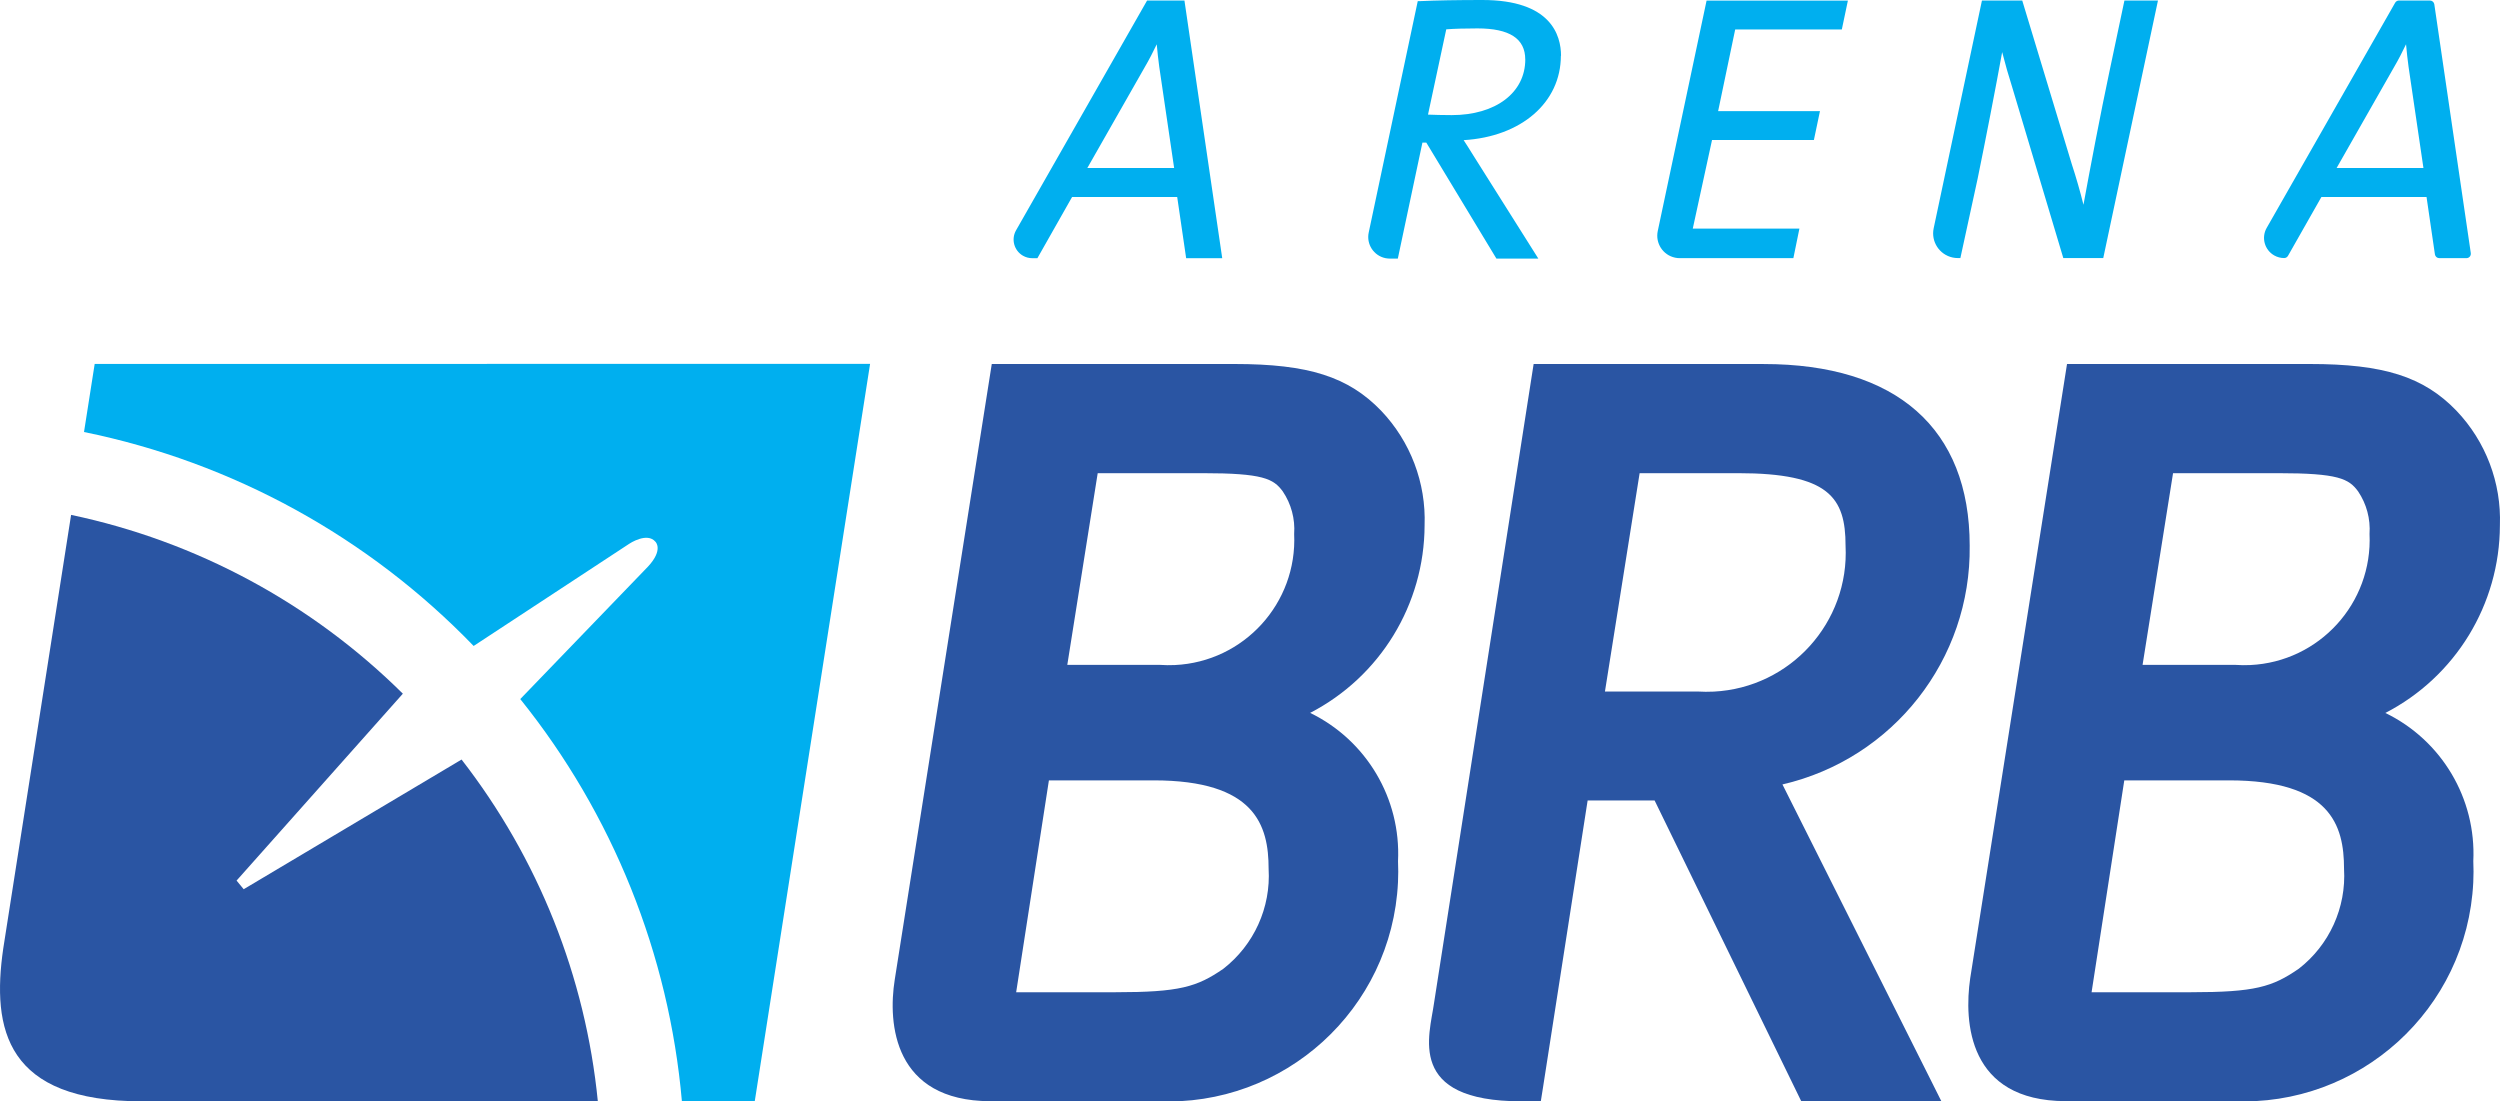 <?xml version="1.0" encoding="UTF-8"?>
<svg id="Camada_2" xmlns="http://www.w3.org/2000/svg" viewBox="0 0 749.04 330.02">
  <defs>
    <style>
      .cls-1 {
        fill: #00afef;
      }

      .cls-2 {
        fill: #2a55a3;
      }
    </style>
  </defs>
  <g id="svg5">
    <g id="layer1">
      <g id="g880">
        <g id="path860">
          <path class="cls-1" d="M28.37,109.03l-3.2,20.41c44.5,9.08,85.2,31.43,116.74,64.1l46.61-30.61s5.37-3.63,7.88-.59c0,0,2.45,2.36-2.24,7.41l-38.28,39.7c27.71,34.5,44.56,76.45,48.43,120.53h21.82l34.56-220.96-232.33.02Z"/>
        </g>
        <path id="path862" class="cls-2" d="M347.57,199.2h-27.79l9.11-57.43h31.43c18.11,0,21.23,1.66,24.02,5.46,2.53,3.75,3.73,8.24,3.41,12.75.97,20.72-15.04,38.31-35.76,39.28-1.47.07-2.94.05-4.41-.05M366.51,290.28c-7.9,5.43-13.08,7.01-32.31,7.01h-29.74l9.81-63.48h31.39c30.35,0,34.44,13.4,34.44,26.49.7,11.62-4.39,22.84-13.59,29.98M392.47,213.63c21.05-10.86,34.29-32.54,34.36-56.22.47-12.74-4.23-25.13-13.03-34.36-9.83-10.18-21.75-13.99-43.93-13.99h-72.72l-.71,4.51-28.36,179.95c-2.09,13.15-.34,36.31,28.59,36.42h49.97c38.06,1.83,70.39-27.54,72.22-65.6.1-2.1.11-4.21.01-6.31.91-18.77-9.47-36.26-26.38-44.46"/>
        <path id="path864" class="cls-2" d="M480.87,207.17l10.39-65.4h29.51c27.23,0,32.19,7.31,32.19,21.72,1.17,22.98-16.52,42.56-39.5,43.73-1.61.08-3.22.07-4.83-.03h-27.77ZM534.05,235.03c33.2-7.69,56.55-37.47,56.1-71.54,0-35.08-21.92-54.42-61.72-54.42h-68.93l-.71,4.54-29.13,186.92c-1.3,9.57-8.53,29.46,26.21,29.44h5.78l.72-4.54,13.31-85.59h20.07l42.48,87.12,1.47,3.02h41.98l-3.89-7.77-43.74-87.18Z"/>
        <path id="path866" class="cls-2" d="M669.75,199.2h-27.8l9.13-57.43h31.43c18.11,0,21.23,1.66,24.02,5.46,2.53,3.75,3.73,8.24,3.42,12.75.97,20.72-15.04,38.31-35.76,39.28-1.47.07-2.95.05-4.42-.05M688.7,290.28c-7.88,5.43-13.08,7.01-32.3,7.01h-29.73l9.8-63.48h31.38c30.36,0,34.46,13.4,34.46,26.49.7,11.63-4.39,22.85-13.6,29.98M714.66,213.63c21.05-10.86,34.29-32.54,34.35-56.22.47-12.74-4.23-25.14-13.03-34.36-9.83-10.19-21.75-13.99-43.93-13.99h-72.74l-.71,4.52-28.3,179.55c-1.87,13.03-.67,36.69,28.55,36.79h49.95c38.06,1.84,70.4-27.53,72.23-65.59.1-2.11.11-4.22.01-6.32.9-18.76-9.49-36.24-26.4-44.42"/>
        <path id="path868" class="cls-2" d="M73.01,266.42l-2.13-2.58,49.82-56c-27.29-27.05-61.81-45.65-99.4-53.57L.98,284.15c-3.54,24.35.88,45.82,41.48,45.82h136.66c-3.69-37.3-17.84-72.8-40.83-102.4l-65.27,38.85Z"/>
        <g id="path870">
          <path class="cls-1" d="M343.68.17l-39.25,68.83c-1.53,2.67-.61,6.08,2.07,7.62.85.49,1.81.74,2.79.74h1.53l10.39-18.33h31.5l2.68,18.33h10.81L354.88.17h-11.2ZM347.35,20.15l4.44,30.19h-26.01l17.14-30.1c1.39-2.37,2.53-4.6,3.66-6.97.2,2.3.46,4.6.77,6.9"/>
        </g>
        <g id="path872">
          <path class="cls-1" d="M740.29,75.83l-10.93-74.54c-.1-.65-.65-1.12-1.3-1.13h-9.3c-.47,0-.91.26-1.14.67l-38.49,67.46c-1.65,2.9-.64,6.59,2.26,8.24.91.52,1.94.79,2.98.79.48,0,.91-.25,1.15-.67l10.01-17.63h31.5l2.51,17.2c.1.65.65,1.12,1.3,1.13h8.14c.73,0,1.32-.59,1.32-1.32,0-.07,0-.15-.02-.22M721.66,20.14l4.44,30.19h-26.01l17.14-30.1c1.39-2.37,2.53-4.6,3.66-6.97.2,2.3.46,4.6.77,6.9"/>
        </g>
        <g id="path874">
          <path class="cls-1" d="M467.71,16.74c0-6.25-3.07-16.74-23.56-16.74-7.4,0-13.87.11-18.7.34h-.67l-14.69,69.32c-.75,3.5,1.49,6.94,4.99,7.68.44.09.9.14,1.35.14h2.38l7.37-34.76h1.16l21.01,34.76h12.56l-18.17-28.83-1.78-2.83c-.77-1.27-1.62-2.58-2.43-3.83,17.25-1.03,29.13-11.27,29.13-25.3M457,17.81c0,9.96-8.86,16.68-22.05,16.68-2.58,0-5.47-.08-7.1-.15l5.47-25.55c2.25-.18,5.53-.28,9.34-.28,9.64,0,14.33,3.07,14.33,9.31"/>
        </g>
        <g id="path876">
          <path class="cls-1" d="M519.88,8.83h31.96l1.82-8.66h-42.34l-14.63,69.05c-.77,3.64,1.55,7.21,5.19,7.98.46.1.93.15,1.4.15h34.04l1.81-8.85h-31.95l5.77-26.55h30.52l1.82-8.66h-30.51l5.11-24.45Z"/>
        </g>
        <g id="path878">
          <path class="cls-1" d="M636.51.17l-4.51,21.36c-2.61,12.31-5.83,29.23-7.76,39.82-.99-3.99-2.19-8.18-3.53-12.26L605.9.17h-12.08l-14.46,68.22c-.85,4,1.71,7.92,5.7,8.77.5.11,1.02.16,1.53.16h.77l5.18-23.83c2.26-11.01,5.53-27.81,7.34-37.88.94,3.69,1.89,6.98,3.16,11.02l15.16,50.69h11.97L646.56.17h-10.05Z"/>
        </g>
      </g>
    </g>
  </g>
</svg>